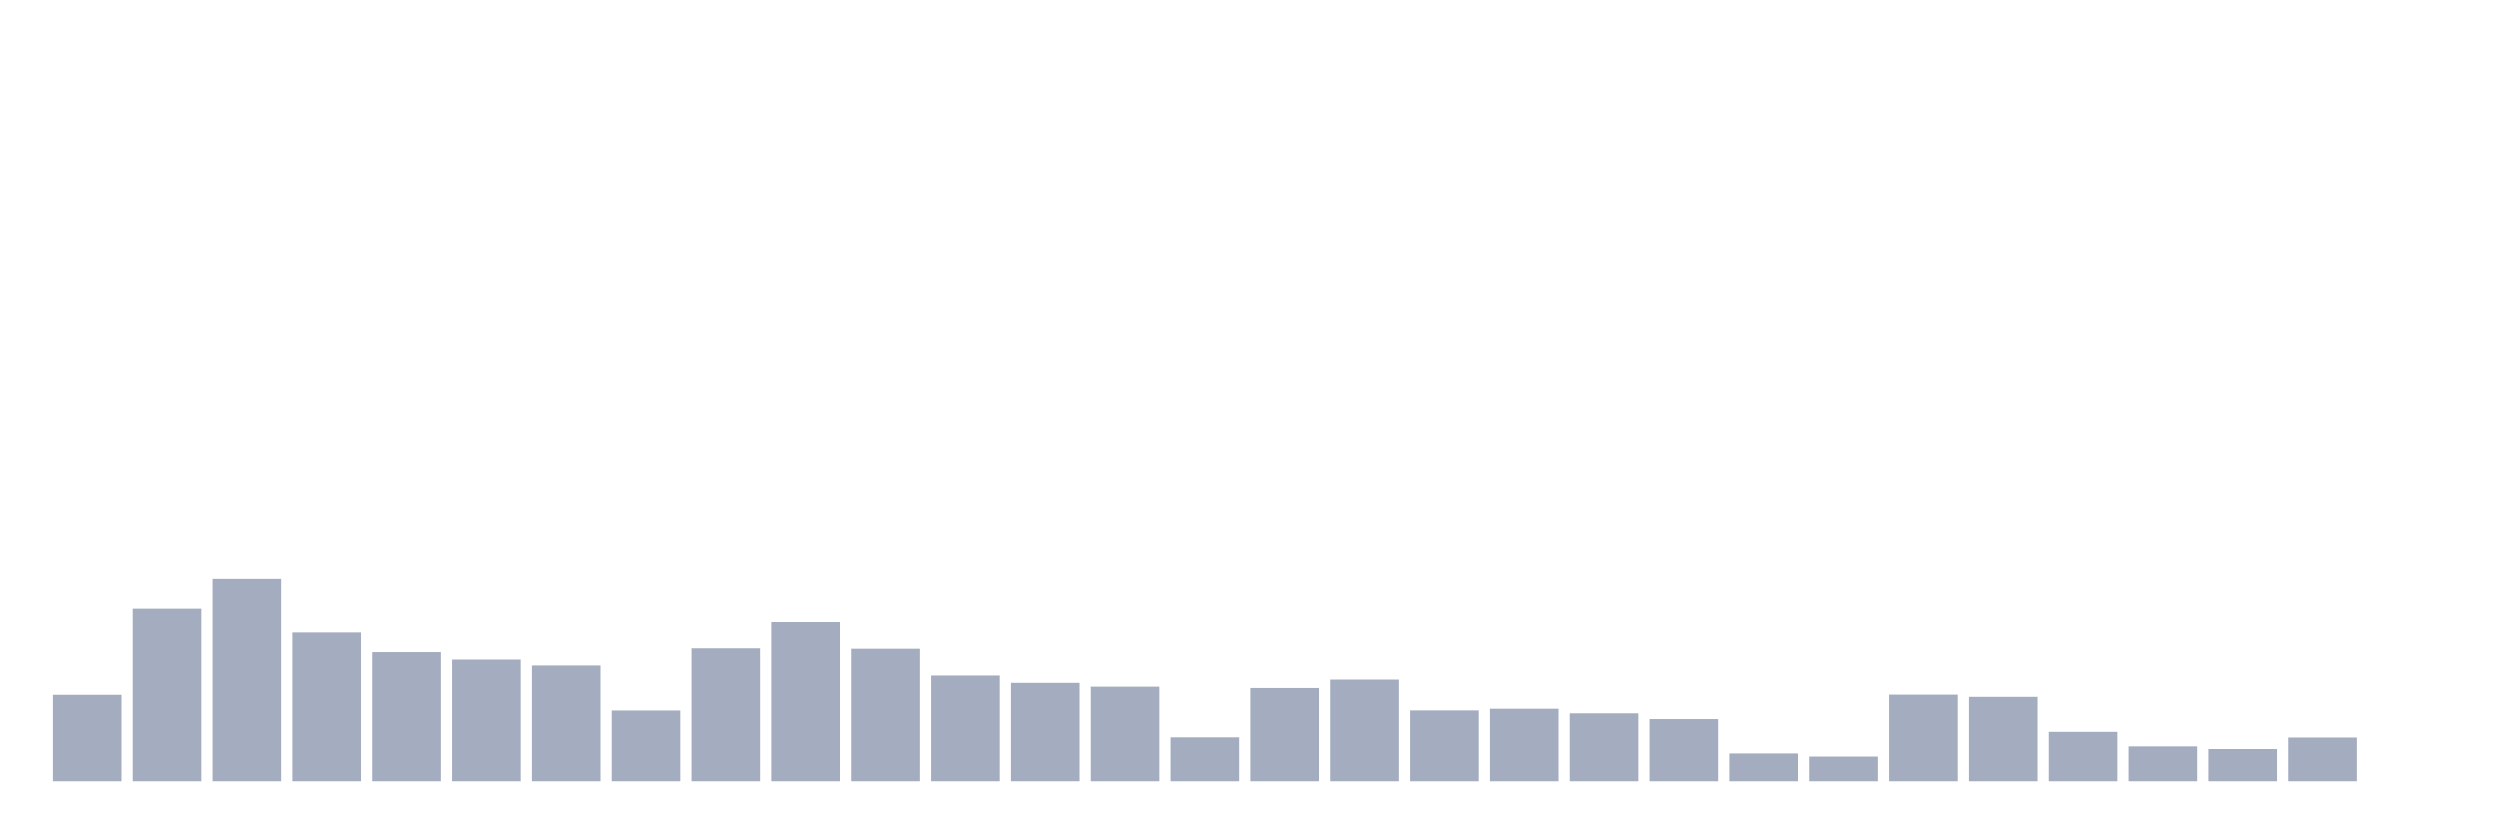 <svg xmlns="http://www.w3.org/2000/svg" viewBox="0 0 480 160"><g transform="translate(10,10)"><rect class="bar" x="0.153" width="13.175" y="123.393" height="16.607" fill="rgb(164,173,192)"></rect><rect class="bar" x="15.482" width="13.175" y="106.855" height="33.145" fill="rgb(164,173,192)"></rect><rect class="bar" x="30.81" width="13.175" y="101.138" height="38.862" fill="rgb(164,173,192)"></rect><rect class="bar" x="46.138" width="13.175" y="111.415" height="28.585" fill="rgb(164,173,192)"></rect><rect class="bar" x="61.466" width="13.175" y="115.192" height="24.808" fill="rgb(164,173,192)"></rect><rect class="bar" x="76.794" width="13.175" y="116.621" height="23.379" fill="rgb(164,173,192)"></rect><rect class="bar" x="92.123" width="13.175" y="117.761" height="22.239" fill="rgb(164,173,192)"></rect><rect class="bar" x="107.451" width="13.175" y="126.405" height="13.595" fill="rgb(164,173,192)"></rect><rect class="bar" x="122.779" width="13.175" y="114.46" height="25.54" fill="rgb(164,173,192)"></rect><rect class="bar" x="138.107" width="13.175" y="109.424" height="30.576" fill="rgb(164,173,192)"></rect><rect class="bar" x="153.436" width="13.175" y="114.545" height="25.455" fill="rgb(164,173,192)"></rect><rect class="bar" x="168.764" width="13.175" y="119.684" height="20.316" fill="rgb(164,173,192)"></rect><rect class="bar" x="184.092" width="13.175" y="121.096" height="18.904" fill="rgb(164,173,192)"></rect><rect class="bar" x="199.42" width="13.175" y="121.828" height="18.172" fill="rgb(164,173,192)"></rect><rect class="bar" x="214.748" width="13.175" y="131.561" height="8.439" fill="rgb(164,173,192)"></rect><rect class="bar" x="230.077" width="13.175" y="122.083" height="17.917" fill="rgb(164,173,192)"></rect><rect class="bar" x="245.405" width="13.175" y="120.467" height="19.533" fill="rgb(164,173,192)"></rect><rect class="bar" x="260.733" width="13.175" y="126.388" height="13.612" fill="rgb(164,173,192)"></rect><rect class="bar" x="276.061" width="13.175" y="126.065" height="13.935" fill="rgb(164,173,192)"></rect><rect class="bar" x="291.39" width="13.175" y="126.949" height="13.051" fill="rgb(164,173,192)"></rect><rect class="bar" x="306.718" width="13.175" y="128.055" height="11.945" fill="rgb(164,173,192)"></rect><rect class="bar" x="322.046" width="13.175" y="134.657" height="5.343" fill="rgb(164,173,192)"></rect><rect class="bar" x="337.374" width="13.175" y="135.253" height="4.747" fill="rgb(164,173,192)"></rect><rect class="bar" x="352.702" width="13.175" y="123.359" height="16.641" fill="rgb(164,173,192)"></rect><rect class="bar" x="368.031" width="13.175" y="123.785" height="16.215" fill="rgb(164,173,192)"></rect><rect class="bar" x="383.359" width="13.175" y="130.506" height="9.494" fill="rgb(164,173,192)"></rect><rect class="bar" x="398.687" width="13.175" y="133.296" height="6.704" fill="rgb(164,173,192)"></rect><rect class="bar" x="414.015" width="13.175" y="133.807" height="6.193" fill="rgb(164,173,192)"></rect><rect class="bar" x="429.344" width="13.175" y="131.595" height="8.405" fill="rgb(164,173,192)"></rect><rect class="bar" x="444.672" width="13.175" y="140" height="0" fill="rgb(164,173,192)"></rect></g></svg>